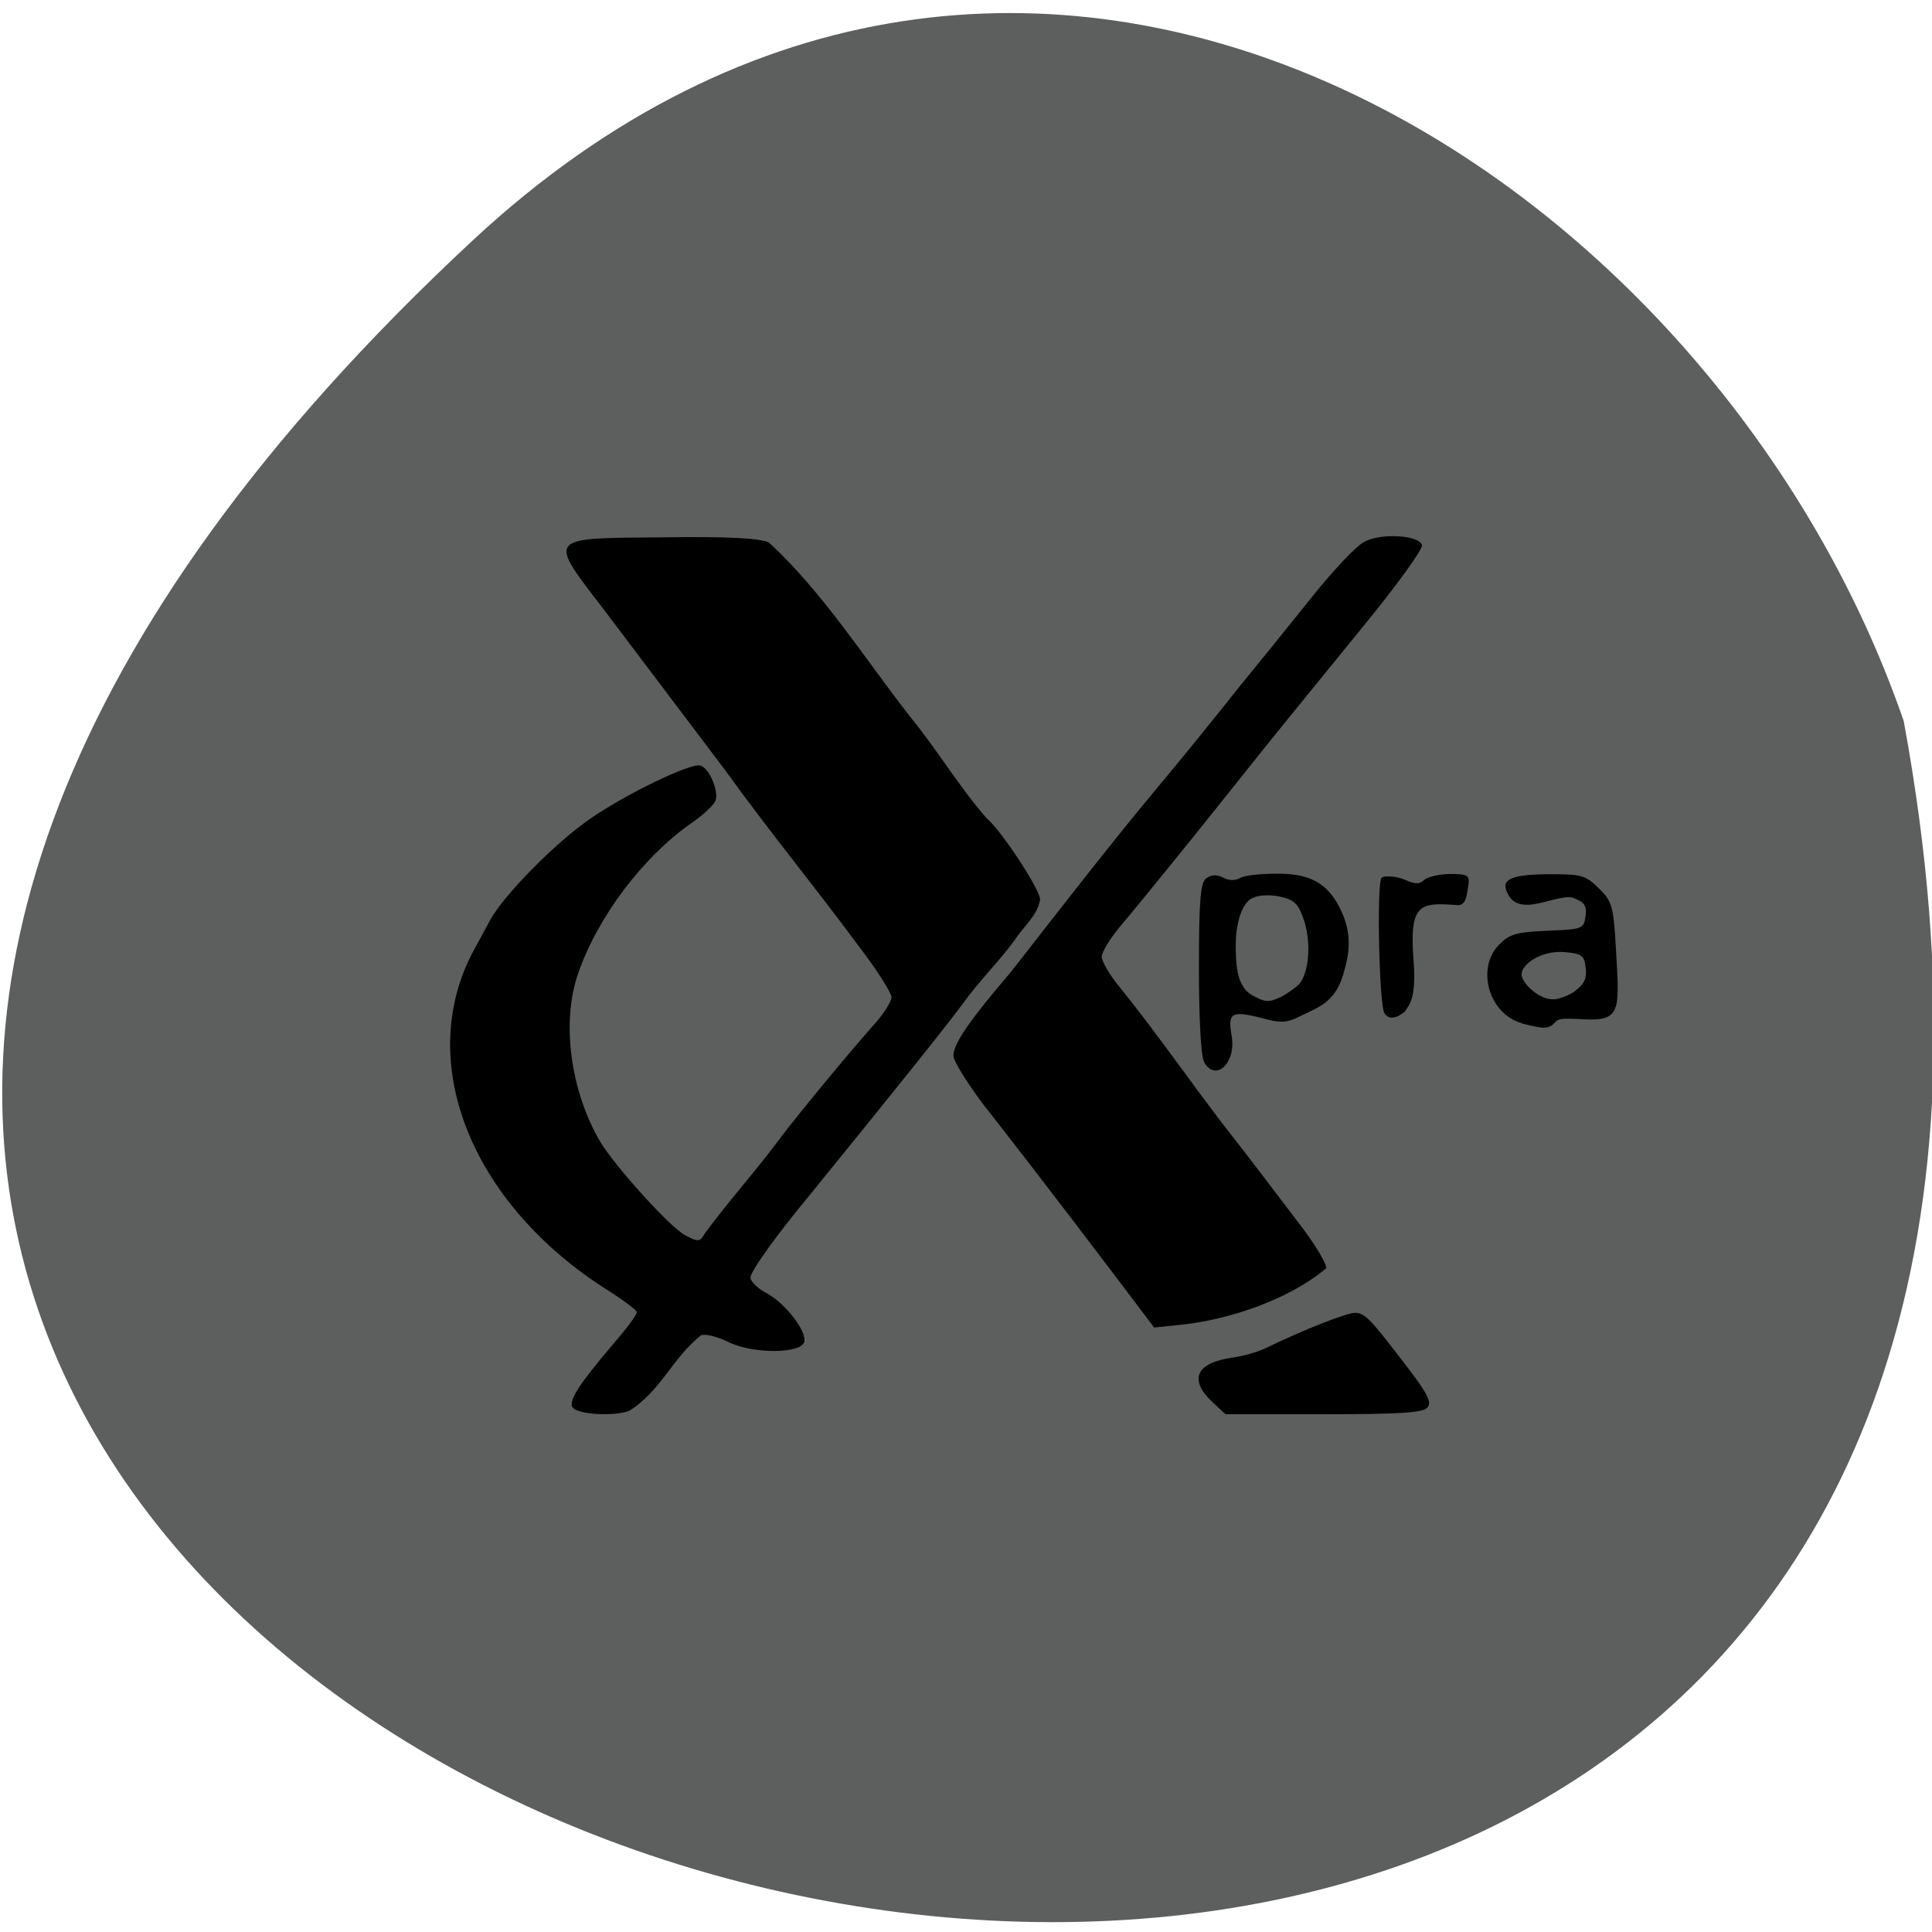 <svg xmlns="http://www.w3.org/2000/svg" viewBox="0 0 16 16"><path d="m 3.918 1.988 c -14.168 13.172 15.07 21.469 11.848 3.984 c -1.59 -4.613 -7.297 -8.215 -11.848 -3.984" fill="#5d5f5f"/><path d="m 4.738 11.652 c -0.023 -0.063 0.059 -0.191 0.352 -0.535 c 0.102 -0.117 0.184 -0.23 0.184 -0.25 c 0 -0.016 -0.109 -0.098 -0.238 -0.18 c -1.148 -0.723 -1.613 -1.918 -1.102 -2.836 c 0.023 -0.043 0.082 -0.152 0.129 -0.238 c 0.117 -0.207 0.535 -0.633 0.824 -0.832 c 0.285 -0.199 0.84 -0.469 0.914 -0.441 c 0.074 0.023 0.152 0.211 0.125 0.289 c -0.012 0.035 -0.098 0.117 -0.195 0.184 c -0.406 0.281 -0.785 0.785 -0.945 1.254 c -0.137 0.398 -0.063 0.965 0.184 1.387 c 0.121 0.203 0.586 0.719 0.707 0.777 c 0.105 0.055 0.121 0.055 0.16 -0.016 c 0.203 -0.277 0.406 -0.496 0.621 -0.785 c 0.145 -0.195 0.602 -0.746 0.777 -0.941 c 0.082 -0.09 0.148 -0.195 0.148 -0.23 c 0 -0.035 -0.113 -0.215 -0.25 -0.395 c -0.395 -0.535 -0.746 -0.957 -1.121 -1.477 c -0.363 -0.48 -0.676 -0.895 -1 -1.324 c -0.48 -0.625 -0.496 -0.605 0.473 -0.613 c 0.559 -0.008 0.813 0.008 0.883 0.043 c 0.445 0.41 0.785 0.949 1.168 1.441 c 0.227 0.277 0.398 0.57 0.633 0.84 c 0.125 0.105 0.445 0.594 0.445 0.676 c -0.027 0.141 -0.137 0.219 -0.211 0.336 c -0.129 0.176 -0.289 0.332 -0.422 0.516 c -0.141 0.191 -0.496 0.637 -1.395 1.742 c -0.211 0.262 -0.379 0.504 -0.371 0.539 c 0.004 0.035 0.07 0.094 0.137 0.129 c 0.148 0.078 0.328 0.309 0.309 0.398 c -0.02 0.102 -0.426 0.105 -0.629 0.004 c -0.098 -0.047 -0.191 -0.07 -0.227 -0.055 c -0.234 0.184 -0.332 0.461 -0.594 0.625 c -0.137 0.051 -0.445 0.027 -0.469 -0.031 m 5.293 -0.047 c -0.191 -0.184 -0.129 -0.32 0.172 -0.363 c 0.09 -0.012 0.207 -0.047 0.266 -0.074 c 0.32 -0.156 0.68 -0.297 0.75 -0.297 c 0.082 0.004 0.121 0.043 0.434 0.453 c 0.164 0.215 0.203 0.289 0.164 0.332 c -0.035 0.043 -0.227 0.055 -0.859 0.055 h -0.813 m -1.98 -2.531 c -0.148 -0.195 -0.273 -0.391 -0.273 -0.438 c 0 -0.102 0.137 -0.297 0.477 -0.695 c 0.391 -0.5 0.789 -1.016 1.172 -1.477 c 0.242 -0.289 0.504 -0.613 0.715 -0.879 c 0.16 -0.195 0.438 -0.539 0.613 -0.758 c 0.176 -0.219 0.367 -0.422 0.43 -0.449 c 0.141 -0.074 0.457 -0.051 0.473 0.031 c 0.008 0.031 -0.211 0.336 -0.484 0.668 c -0.512 0.629 -0.797 0.977 -1.09 1.348 c -0.32 0.402 -0.773 0.961 -0.926 1.141 c -0.082 0.098 -0.152 0.211 -0.152 0.25 c 0 0.039 0.07 0.16 0.16 0.266 c 0.141 0.176 0.254 0.324 0.57 0.754 c 0.051 0.074 0.172 0.23 0.262 0.352 c 0.184 0.234 0.387 0.5 0.68 0.887 c 0.102 0.137 0.188 0.281 0.188 0.32 c -0.309 0.262 -0.801 0.422 -1.168 0.465 l -0.258 0.027 c -0.465 -0.617 -0.914 -1.207 -1.387 -1.813 m 1.801 -0.387 c -0.027 -0.043 -0.043 -0.371 -0.043 -0.773 c 0 -0.559 0.012 -0.707 0.059 -0.746 c 0.043 -0.031 0.086 -0.035 0.141 -0.008 c 0.047 0.027 0.102 0.027 0.141 0.004 c 0.031 -0.02 0.16 -0.035 0.285 -0.035 c 0.266 -0.004 0.449 0.051 0.57 0.348 c 0.066 0.168 0.051 0.309 0.004 0.469 c -0.066 0.242 -0.199 0.285 -0.363 0.363 c -0.109 0.055 -0.156 0.059 -0.313 0.016 c -0.258 -0.066 -0.285 -0.043 -0.254 0.141 c 0.043 0.23 -0.133 0.391 -0.227 0.223 m 0.789 -0.648 c 0.078 -0.094 0.098 -0.328 0.043 -0.512 c -0.047 -0.145 -0.078 -0.18 -0.188 -0.207 c -0.074 -0.02 -0.18 -0.02 -0.234 0.004 c -0.109 0.039 -0.148 0.25 -0.148 0.383 c 0 0.156 0.004 0.348 0.129 0.422 c 0.113 0.063 0.141 0.066 0.242 0.02 c 0.059 -0.031 0.129 -0.082 0.156 -0.109 m 1.84 0.324 c -0.273 -0.078 -0.379 -0.457 -0.184 -0.652 c 0.086 -0.086 0.141 -0.102 0.398 -0.113 c 0.293 -0.012 0.301 -0.016 0.316 -0.121 c 0.012 -0.09 -0.012 -0.117 -0.105 -0.152 c -0.066 -0.023 -0.219 0.039 -0.332 0.055 c -0.164 0.02 -0.195 -0.063 -0.219 -0.113 c -0.039 -0.102 0.063 -0.137 0.371 -0.137 c 0.25 0 0.285 0.008 0.395 0.117 c 0.109 0.105 0.121 0.148 0.141 0.492 c 0.027 0.477 0.047 0.594 -0.203 0.594 c -0.113 0 -0.262 -0.023 -0.293 0.016 c -0.059 0.066 -0.09 0.066 -0.285 0.016 m 0.445 -0.27 c 0.074 -0.055 0.098 -0.105 0.086 -0.191 c -0.012 -0.102 -0.031 -0.117 -0.176 -0.129 c -0.188 -0.016 -0.355 0.098 -0.355 0.184 c 0 0.074 0.148 0.211 0.262 0.207 c 0.047 0 0.129 -0.031 0.184 -0.07 m -1.582 0.184 c -0.043 -0.063 -0.066 -1.078 -0.023 -1.121 c 0.02 -0.02 0.129 -0.012 0.191 0.016 c 0.086 0.039 0.125 0.039 0.164 0 c 0.027 -0.023 0.125 -0.047 0.215 -0.047 c 0.145 0 0.16 0.012 0.148 0.094 c -0.012 0.066 -0.012 0.168 -0.09 0.164 c -0.309 -0.023 -0.402 -0.02 -0.363 0.465 c 0.027 0.348 -0.059 0.379 -0.07 0.414 c -0.07 0.059 -0.133 0.074 -0.172 0.016"/></svg>